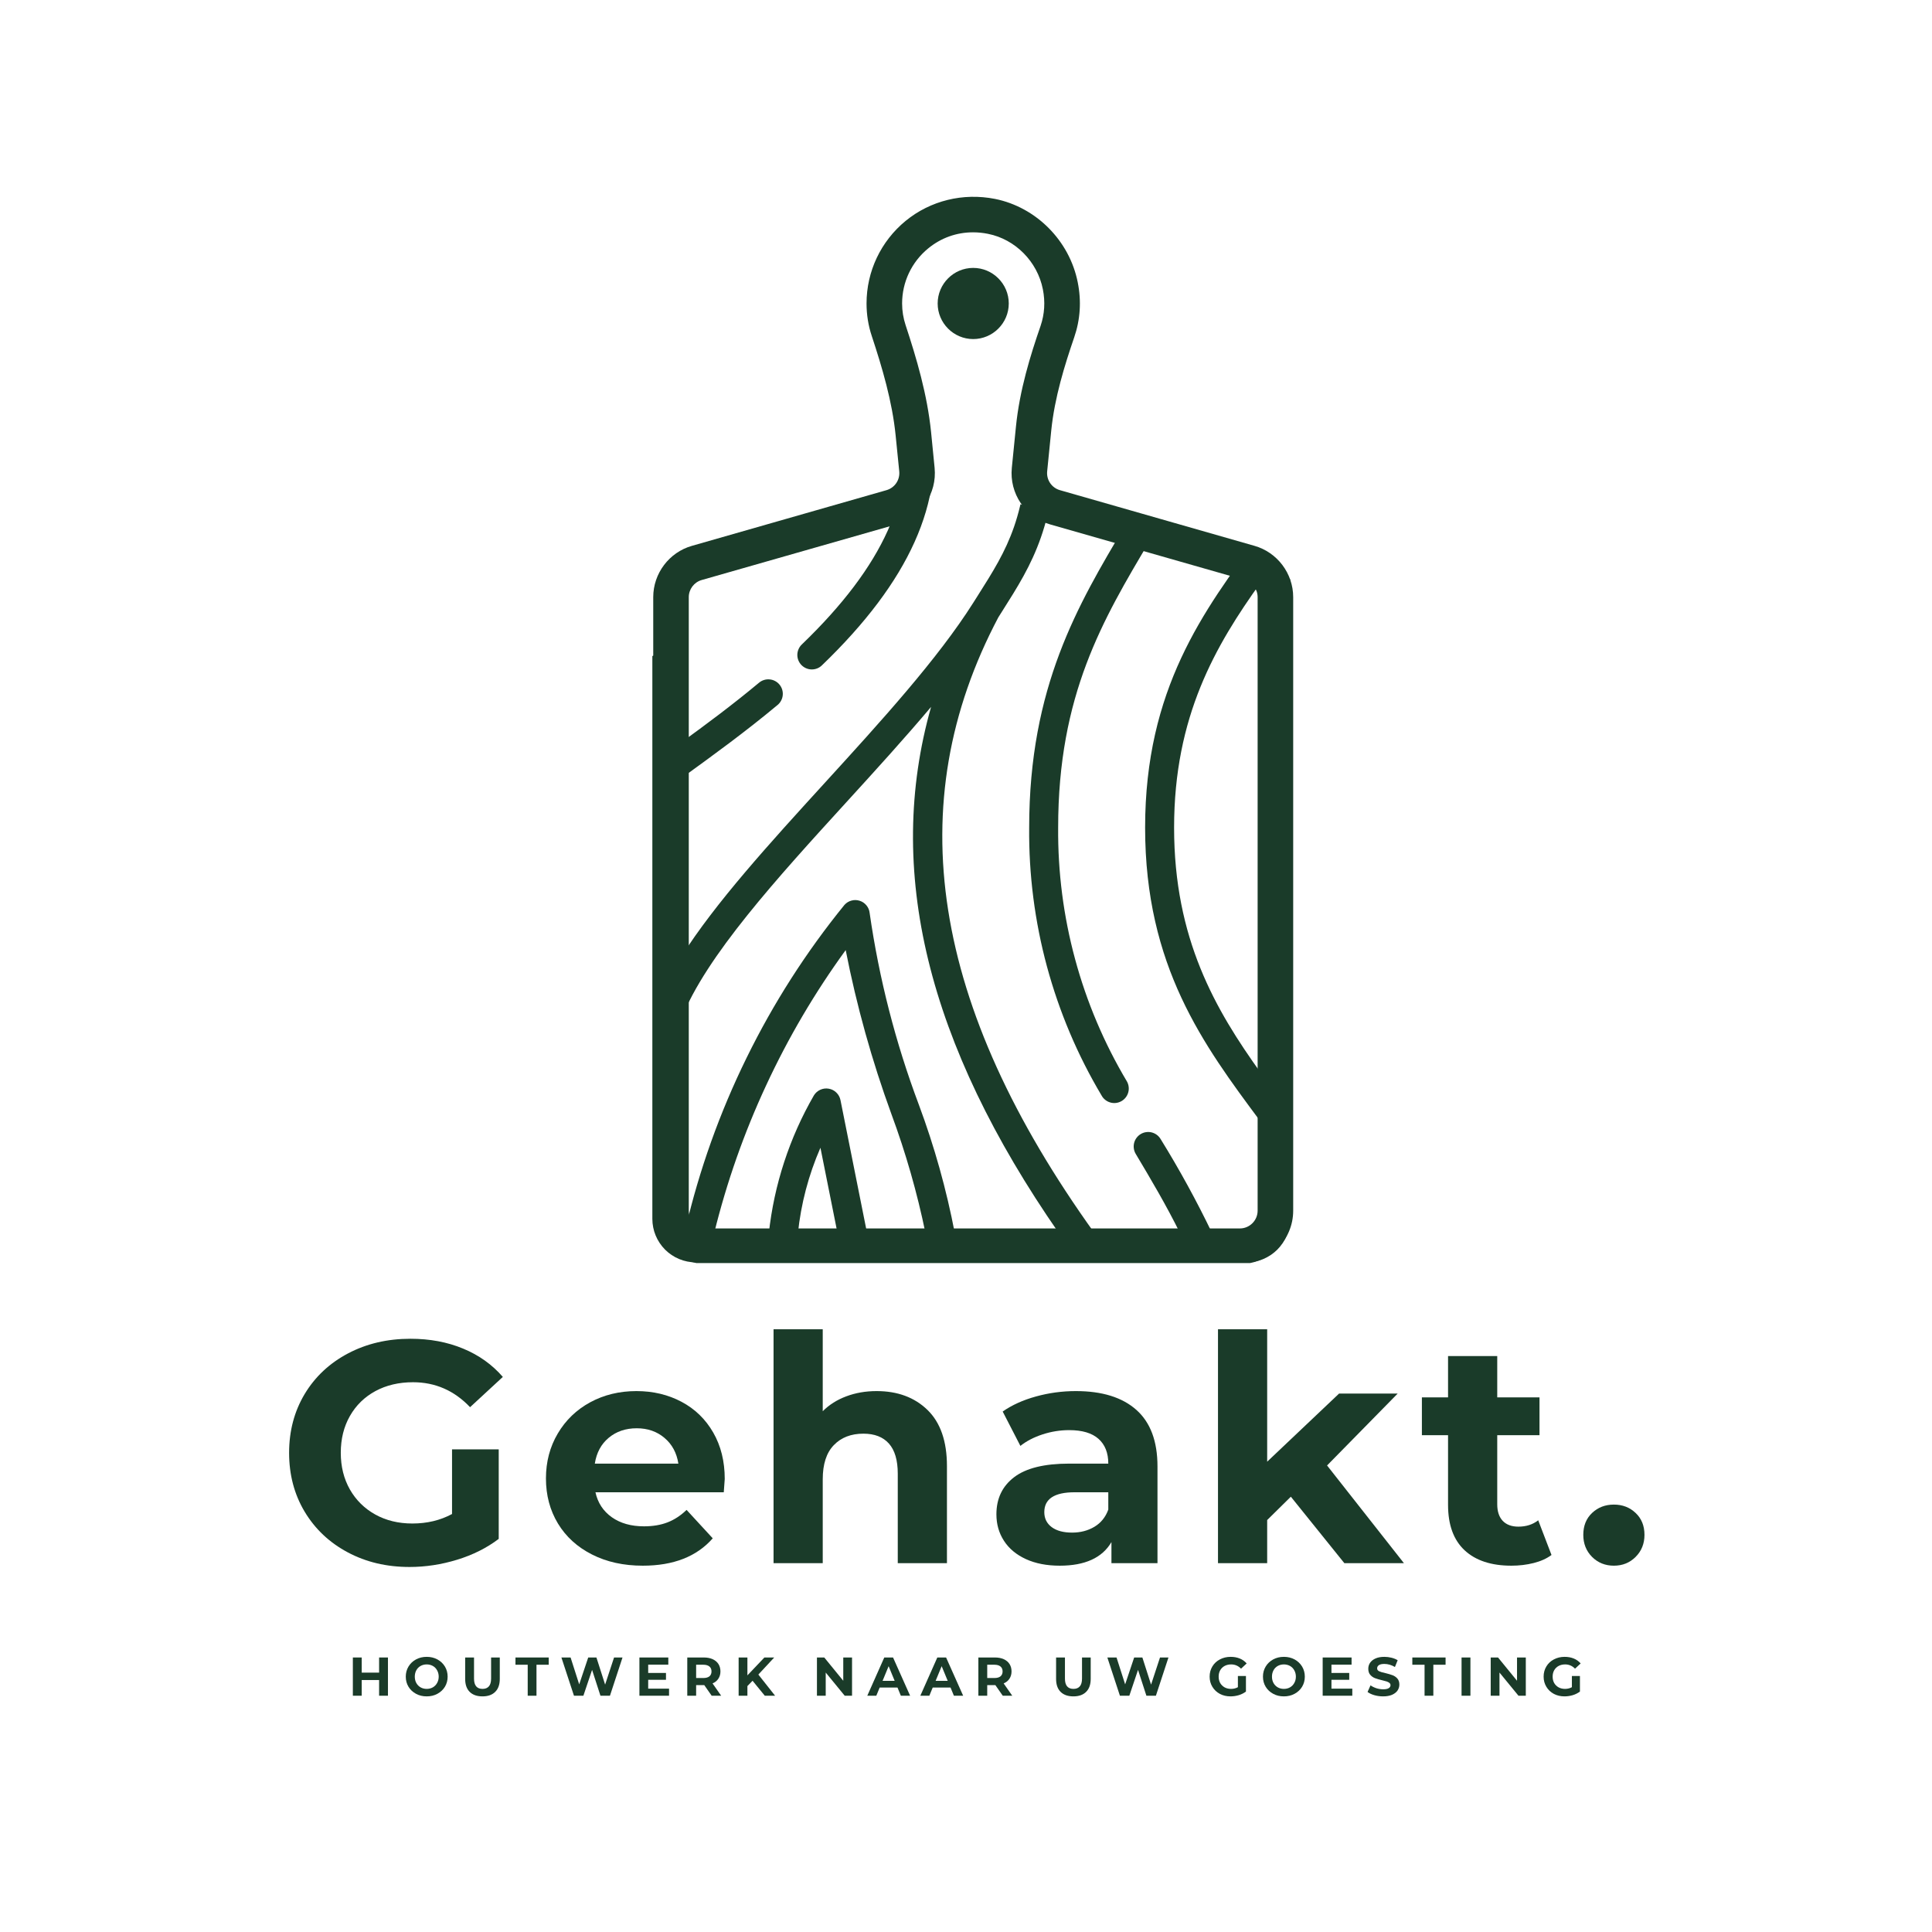 <svg xmlns="http://www.w3.org/2000/svg" xmlns:xlink="http://www.w3.org/1999/xlink" width="500" zoomAndPan="magnify" viewBox="0 0 375 375" height="500" preserveAspectRatio="xMidYMid meet" version="1.0"><defs><g/><clipPath id="111fda4a38"><path d="M 126.586 76.25 L 250.434 76.25 L 250.434 245.027 L 126.586 245.027 Z M 126.586 76.25 " clip-rule="nonzero"/></clipPath><clipPath id="7de77797f3"><path d="M 107 41 L 217 41 L 217 116 L 107 116 Z M 107 41 " clip-rule="nonzero"/></clipPath><clipPath id="34b6420ffd"><path d="M 202.121 41.141 L 216.664 82.477 L 121.777 115.855 L 107.234 74.523 Z M 202.121 41.141 " clip-rule="nonzero"/></clipPath><clipPath id="76d08851a1"><path d="M 202.121 41.141 L 216.664 82.477 L 121.777 115.855 L 107.234 74.523 Z M 202.121 41.141 " clip-rule="nonzero"/></clipPath><clipPath id="20dc765cc8"><path d="M 114 89 L 156 89 L 156 129 L 114 129 Z M 114 89 " clip-rule="nonzero"/></clipPath><clipPath id="b231a5e43c"><path d="M 145.559 89.68 L 155.258 117.254 L 123.75 128.336 L 114.051 100.766 Z M 145.559 89.68 " clip-rule="nonzero"/></clipPath><clipPath id="165717adfe"><path d="M 145.559 89.68 L 155.258 117.254 L 123.75 128.336 L 114.051 100.766 Z M 145.559 89.68 " clip-rule="nonzero"/></clipPath><clipPath id="cb95ce1387"><path d="M 164 43 L 268 43 L 268 114 L 164 114 Z M 164 43 " clip-rule="nonzero"/></clipPath><clipPath id="bd04ac2431"><path d="M 267.758 68.453 L 255.203 113.723 L 164.398 88.543 L 176.953 43.273 Z M 267.758 68.453 " clip-rule="nonzero"/></clipPath><clipPath id="82ada0a922"><path d="M 267.758 68.453 L 255.203 113.723 L 164.398 88.543 L 176.953 43.273 Z M 267.758 68.453 " clip-rule="nonzero"/></clipPath><clipPath id="381bd24087"><path d="M 126.586 38 L 251.184 38 L 251.184 245.164 L 126.586 245.164 Z M 126.586 38 " clip-rule="nonzero"/></clipPath></defs><rect x="-37.5" width="450" fill="#ffffff" y="-37.5" height="450" fill-opacity="1"/><rect x="-37.5" width="450" fill="#ffffff" y="-37.5" height="450" fill-opacity="1"/><g fill="#1a3b29" fill-opacity="1"><g transform="translate(53.724, 303.415)"><g><path d="M 34.016 -22.094 L 43.078 -22.094 L 43.078 -4.719 C 40.754 -2.957 38.062 -1.609 35 -0.672 C 31.938 0.266 28.859 0.734 25.766 0.734 C 21.316 0.734 17.316 -0.211 13.766 -2.109 C 10.211 -4.004 7.426 -6.633 5.406 -10 C 3.395 -13.363 2.391 -17.172 2.391 -21.422 C 2.391 -25.66 3.395 -29.461 5.406 -32.828 C 7.426 -36.191 10.234 -38.82 13.828 -40.719 C 17.422 -42.613 21.457 -43.562 25.938 -43.562 C 29.695 -43.562 33.102 -42.926 36.156 -41.656 C 39.219 -40.395 41.789 -38.562 43.875 -36.156 L 37.516 -30.281 C 34.453 -33.508 30.758 -35.125 26.438 -35.125 C 23.695 -35.125 21.266 -34.551 19.141 -33.406 C 17.023 -32.258 15.375 -30.645 14.188 -28.562 C 13.008 -26.488 12.422 -24.109 12.422 -21.422 C 12.422 -18.766 13.008 -16.395 14.188 -14.312 C 15.375 -12.238 17.016 -10.617 19.109 -9.453 C 21.211 -8.285 23.613 -7.703 26.312 -7.703 C 29.164 -7.703 31.734 -8.316 34.016 -9.547 Z M 34.016 -22.094 "/></g></g></g><g fill="#1a3b29" fill-opacity="1"><g transform="translate(104.015, 303.415)"><g><path d="M 36.656 -16.344 C 36.656 -16.219 36.594 -15.359 36.469 -13.766 L 11.562 -13.766 C 12.008 -11.723 13.066 -10.109 14.734 -8.922 C 16.41 -7.742 18.492 -7.156 20.984 -7.156 C 22.703 -7.156 24.223 -7.41 25.547 -7.922 C 26.867 -8.43 28.102 -9.238 29.25 -10.344 L 34.328 -4.828 C 31.223 -1.285 26.695 0.484 20.75 0.484 C 17.031 0.484 13.742 -0.238 10.891 -1.688 C 8.035 -3.133 5.832 -5.141 4.281 -7.703 C 2.727 -10.273 1.953 -13.191 1.953 -16.453 C 1.953 -19.68 2.719 -22.586 4.25 -25.172 C 5.781 -27.766 7.879 -29.785 10.547 -31.234 C 13.223 -32.68 16.211 -33.406 19.516 -33.406 C 22.742 -33.406 25.66 -32.711 28.266 -31.328 C 30.879 -29.941 32.93 -27.953 34.422 -25.359 C 35.91 -22.773 36.656 -19.77 36.656 -16.344 Z M 19.578 -26.188 C 17.422 -26.188 15.609 -25.57 14.141 -24.344 C 12.672 -23.125 11.77 -21.453 11.438 -19.328 L 27.656 -19.328 C 27.332 -21.41 26.438 -23.07 24.969 -24.312 C 23.5 -25.562 21.703 -26.188 19.578 -26.188 Z M 19.578 -26.188 "/></g></g></g><g fill="#1a3b29" fill-opacity="1"><g transform="translate(145.74, 303.415)"><g><path d="M 24.406 -33.406 C 28.488 -33.406 31.785 -32.18 34.297 -29.734 C 36.805 -27.285 38.062 -23.656 38.062 -18.844 L 38.062 0 L 28.516 0 L 28.516 -17.375 C 28.516 -19.988 27.941 -21.938 26.797 -23.219 C 25.66 -24.5 24.008 -25.141 21.844 -25.141 C 19.438 -25.141 17.52 -24.395 16.094 -22.906 C 14.664 -21.426 13.953 -19.219 13.953 -16.281 L 13.953 0 L 4.406 0 L 4.406 -45.406 L 13.953 -45.406 L 13.953 -29.5 C 15.211 -30.758 16.738 -31.723 18.531 -32.391 C 20.332 -33.066 22.289 -33.406 24.406 -33.406 Z M 24.406 -33.406 "/></g></g></g><g fill="#1a3b29" fill-opacity="1"><g transform="translate(191.136, 303.415)"><g><path d="M 17.688 -33.406 C 22.781 -33.406 26.691 -32.191 29.422 -29.766 C 32.16 -27.336 33.531 -23.676 33.531 -18.781 L 33.531 0 L 24.594 0 L 24.594 -4.094 C 22.801 -1.039 19.457 0.484 14.562 0.484 C 12.031 0.484 9.836 0.055 7.984 -0.797 C 6.129 -1.648 4.711 -2.832 3.734 -4.344 C 2.754 -5.852 2.266 -7.566 2.266 -9.484 C 2.266 -12.547 3.414 -14.953 5.719 -16.703 C 8.02 -18.453 11.578 -19.328 16.391 -19.328 L 23.984 -19.328 C 23.984 -21.41 23.348 -23.016 22.078 -24.141 C 20.816 -25.266 18.922 -25.828 16.391 -25.828 C 14.641 -25.828 12.914 -25.551 11.219 -25 C 9.531 -24.445 8.098 -23.703 6.922 -22.766 L 3.484 -29.438 C 5.285 -30.695 7.438 -31.672 9.938 -32.359 C 12.445 -33.055 15.031 -33.406 17.688 -33.406 Z M 16.953 -5.938 C 18.578 -5.938 20.02 -6.312 21.281 -7.062 C 22.551 -7.82 23.453 -8.938 23.984 -10.406 L 23.984 -13.766 L 17.438 -13.766 C 13.52 -13.766 11.562 -12.477 11.562 -9.906 C 11.562 -8.688 12.039 -7.719 13 -7 C 13.957 -6.289 15.273 -5.938 16.953 -5.938 Z M 16.953 -5.938 "/></g></g></g><g fill="#1a3b29" fill-opacity="1"><g transform="translate(232.005, 303.415)"><g><path d="M 18.547 -12.906 L 13.953 -8.375 L 13.953 0 L 4.406 0 L 4.406 -45.406 L 13.953 -45.406 L 13.953 -19.703 L 27.906 -32.922 L 39.281 -32.922 L 25.578 -18.969 L 40.5 0 L 28.938 0 Z M 18.547 -12.906 "/></g></g></g><g fill="#1a3b29" fill-opacity="1"><g transform="translate(275.504, 303.415)"><g><path d="M 25.641 -1.594 C 24.703 -0.895 23.547 -0.375 22.172 -0.031 C 20.805 0.312 19.367 0.484 17.859 0.484 C 13.953 0.484 10.926 -0.508 8.781 -2.5 C 6.633 -4.5 5.562 -7.438 5.562 -11.312 L 5.562 -24.844 L 0.484 -24.844 L 0.484 -32.188 L 5.562 -32.188 L 5.562 -40.203 L 15.109 -40.203 L 15.109 -32.188 L 23.312 -32.188 L 23.312 -24.844 L 15.109 -24.844 L 15.109 -11.438 C 15.109 -10.051 15.461 -8.977 16.172 -8.219 C 16.891 -7.469 17.906 -7.094 19.219 -7.094 C 20.727 -7.094 22.008 -7.504 23.062 -8.328 Z M 25.641 -1.594 "/></g></g></g><g fill="#1a3b29" fill-opacity="1"><g transform="translate(305.238, 303.415)"><g><path d="M 8.016 0.484 C 6.336 0.484 4.926 -0.082 3.781 -1.219 C 2.645 -2.363 2.078 -3.789 2.078 -5.5 C 2.078 -7.258 2.645 -8.676 3.781 -9.75 C 4.926 -10.832 6.336 -11.375 8.016 -11.375 C 9.691 -11.375 11.098 -10.832 12.234 -9.75 C 13.379 -8.676 13.953 -7.258 13.953 -5.5 C 13.953 -3.789 13.379 -2.363 12.234 -1.219 C 11.098 -0.082 9.691 0.484 8.016 0.484 Z M 8.016 0.484 "/></g></g></g><g fill="#1a3b29" fill-opacity="1"><g transform="translate(67.614, 329.14)"><g><path d="M 7.688 -7.422 L 7.688 0 L 5.969 0 L 5.969 -3.047 L 2.594 -3.047 L 2.594 0 L 0.875 0 L 0.875 -7.422 L 2.594 -7.422 L 2.594 -4.484 L 5.969 -4.484 L 5.969 -7.422 Z M 7.688 -7.422 "/></g></g></g><g fill="#1a3b29" fill-opacity="1"><g transform="translate(78.355, 329.14)"><g><path d="M 4.469 0.125 C 3.695 0.125 3.004 -0.039 2.391 -0.375 C 1.773 -0.707 1.289 -1.16 0.938 -1.734 C 0.582 -2.316 0.406 -2.973 0.406 -3.703 C 0.406 -4.43 0.582 -5.086 0.938 -5.672 C 1.289 -6.254 1.773 -6.711 2.391 -7.047 C 3.004 -7.379 3.695 -7.547 4.469 -7.547 C 5.238 -7.547 5.93 -7.379 6.547 -7.047 C 7.16 -6.711 7.645 -6.254 8 -5.672 C 8.352 -5.086 8.531 -4.43 8.531 -3.703 C 8.531 -2.973 8.352 -2.316 8 -1.734 C 7.645 -1.16 7.16 -0.707 6.547 -0.375 C 5.93 -0.039 5.238 0.125 4.469 0.125 Z M 4.469 -1.328 C 4.906 -1.328 5.301 -1.426 5.656 -1.625 C 6.008 -1.832 6.285 -2.113 6.484 -2.469 C 6.691 -2.832 6.797 -3.242 6.797 -3.703 C 6.797 -4.16 6.691 -4.57 6.484 -4.938 C 6.285 -5.301 6.008 -5.582 5.656 -5.781 C 5.301 -5.977 4.906 -6.078 4.469 -6.078 C 4.031 -6.078 3.633 -5.977 3.281 -5.781 C 2.926 -5.582 2.648 -5.301 2.453 -4.938 C 2.254 -4.57 2.156 -4.16 2.156 -3.703 C 2.156 -3.242 2.254 -2.832 2.453 -2.469 C 2.648 -2.113 2.926 -1.832 3.281 -1.625 C 3.633 -1.426 4.031 -1.328 4.469 -1.328 Z M 4.469 -1.328 "/></g></g></g><g fill="#1a3b29" fill-opacity="1"><g transform="translate(89.477, 329.14)"><g><path d="M 4.172 0.125 C 3.109 0.125 2.281 -0.164 1.688 -0.75 C 1.102 -1.332 0.812 -2.172 0.812 -3.266 L 0.812 -7.422 L 2.531 -7.422 L 2.531 -3.328 C 2.531 -1.992 3.082 -1.328 4.188 -1.328 C 4.719 -1.328 5.125 -1.488 5.406 -1.812 C 5.695 -2.133 5.844 -2.641 5.844 -3.328 L 5.844 -7.422 L 7.531 -7.422 L 7.531 -3.266 C 7.531 -2.172 7.234 -1.332 6.641 -0.75 C 6.055 -0.164 5.234 0.125 4.172 0.125 Z M 4.172 0.125 "/></g></g></g><g fill="#1a3b29" fill-opacity="1"><g transform="translate(100.006, 329.14)"><g><path d="M 2.422 -6.016 L 0.047 -6.016 L 0.047 -7.422 L 6.5 -7.422 L 6.5 -6.016 L 4.125 -6.016 L 4.125 0 L 2.422 0 Z M 2.422 -6.016 "/></g></g></g><g fill="#1a3b29" fill-opacity="1"><g transform="translate(108.735, 329.14)"><g><path d="M 12.094 -7.422 L 9.656 0 L 7.812 0 L 6.188 -5.016 L 4.5 0 L 2.672 0 L 0.234 -7.422 L 2.016 -7.422 L 3.688 -2.203 L 5.438 -7.422 L 7.031 -7.422 L 8.719 -2.156 L 10.453 -7.422 Z M 12.094 -7.422 "/></g></g></g><g fill="#1a3b29" fill-opacity="1"><g transform="translate(123.235, 329.14)"><g><path d="M 6.625 -1.375 L 6.625 0 L 0.875 0 L 0.875 -7.422 L 6.484 -7.422 L 6.484 -6.031 L 2.578 -6.031 L 2.578 -4.422 L 6.031 -4.422 L 6.031 -3.094 L 2.578 -3.094 L 2.578 -1.375 Z M 6.625 -1.375 "/></g></g></g><g fill="#1a3b29" fill-opacity="1"><g transform="translate(132.525, 329.14)"><g><path d="M 5.609 0 L 4.172 -2.062 L 2.594 -2.062 L 2.594 0 L 0.875 0 L 0.875 -7.422 L 4.094 -7.422 C 4.75 -7.422 5.316 -7.312 5.797 -7.094 C 6.285 -6.875 6.66 -6.562 6.922 -6.156 C 7.18 -5.75 7.312 -5.27 7.312 -4.719 C 7.312 -4.176 7.176 -3.703 6.906 -3.297 C 6.645 -2.898 6.27 -2.598 5.781 -2.391 L 7.453 0 Z M 5.578 -4.719 C 5.578 -5.133 5.441 -5.453 5.172 -5.672 C 4.898 -5.898 4.508 -6.016 4 -6.016 L 2.594 -6.016 L 2.594 -3.438 L 4 -3.438 C 4.508 -3.438 4.898 -3.547 5.172 -3.766 C 5.441 -3.992 5.578 -4.312 5.578 -4.719 Z M 5.578 -4.719 "/></g></g></g><g fill="#1a3b29" fill-opacity="1"><g transform="translate(142.493, 329.14)"><g><path d="M 3.578 -2.906 L 2.578 -1.875 L 2.578 0 L 0.875 0 L 0.875 -7.422 L 2.578 -7.422 L 2.578 -3.953 L 5.875 -7.422 L 7.781 -7.422 L 4.703 -4.109 L 7.953 0 L 5.953 0 Z M 3.578 -2.906 "/></g></g></g><g fill="#1a3b29" fill-opacity="1"><g transform="translate(152.513, 329.14)"><g/></g></g><g fill="#1a3b29" fill-opacity="1"><g transform="translate(157.693, 329.14)"><g><path d="M 7.688 -7.422 L 7.688 0 L 6.266 0 L 2.578 -4.5 L 2.578 0 L 0.875 0 L 0.875 -7.422 L 2.297 -7.422 L 5.984 -2.906 L 5.984 -7.422 Z M 7.688 -7.422 "/></g></g></g><g fill="#1a3b29" fill-opacity="1"><g transform="translate(168.434, 329.14)"><g><path d="M 5.766 -1.594 L 2.312 -1.594 L 1.656 0 L -0.094 0 L 3.203 -7.422 L 4.906 -7.422 L 8.219 0 L 6.422 0 Z M 5.219 -2.891 L 4.047 -5.734 L 2.875 -2.891 Z M 5.219 -2.891 "/></g></g></g><g fill="#1a3b29" fill-opacity="1"><g transform="translate(178.73, 329.14)"><g><path d="M 5.766 -1.594 L 2.312 -1.594 L 1.656 0 L -0.094 0 L 3.203 -7.422 L 4.906 -7.422 L 8.219 0 L 6.422 0 Z M 5.219 -2.891 L 4.047 -5.734 L 2.875 -2.891 Z M 5.219 -2.891 "/></g></g></g><g fill="#1a3b29" fill-opacity="1"><g transform="translate(189.026, 329.14)"><g><path d="M 5.609 0 L 4.172 -2.062 L 2.594 -2.062 L 2.594 0 L 0.875 0 L 0.875 -7.422 L 4.094 -7.422 C 4.75 -7.422 5.316 -7.312 5.797 -7.094 C 6.285 -6.875 6.66 -6.562 6.922 -6.156 C 7.18 -5.75 7.312 -5.27 7.312 -4.719 C 7.312 -4.176 7.176 -3.703 6.906 -3.297 C 6.645 -2.898 6.27 -2.598 5.781 -2.391 L 7.453 0 Z M 5.578 -4.719 C 5.578 -5.133 5.441 -5.453 5.172 -5.672 C 4.898 -5.898 4.508 -6.016 4 -6.016 L 2.594 -6.016 L 2.594 -3.438 L 4 -3.438 C 4.508 -3.438 4.898 -3.547 5.172 -3.766 C 5.441 -3.992 5.578 -4.312 5.578 -4.719 Z M 5.578 -4.719 "/></g></g></g><g fill="#1a3b29" fill-opacity="1"><g transform="translate(198.994, 329.14)"><g/></g></g><g fill="#1a3b29" fill-opacity="1"><g transform="translate(204.174, 329.14)"><g><path d="M 4.172 0.125 C 3.109 0.125 2.281 -0.164 1.688 -0.75 C 1.102 -1.332 0.812 -2.172 0.812 -3.266 L 0.812 -7.422 L 2.531 -7.422 L 2.531 -3.328 C 2.531 -1.992 3.082 -1.328 4.188 -1.328 C 4.719 -1.328 5.125 -1.488 5.406 -1.812 C 5.695 -2.133 5.844 -2.641 5.844 -3.328 L 5.844 -7.422 L 7.531 -7.422 L 7.531 -3.266 C 7.531 -2.172 7.234 -1.332 6.641 -0.75 C 6.055 -0.164 5.234 0.125 4.172 0.125 Z M 4.172 0.125 "/></g></g></g><g fill="#1a3b29" fill-opacity="1"><g transform="translate(214.703, 329.14)"><g><path d="M 12.094 -7.422 L 9.656 0 L 7.812 0 L 6.188 -5.016 L 4.5 0 L 2.672 0 L 0.234 -7.422 L 2.016 -7.422 L 3.688 -2.203 L 5.438 -7.422 L 7.031 -7.422 L 8.719 -2.156 L 10.453 -7.422 Z M 12.094 -7.422 "/></g></g></g><g fill="#1a3b29" fill-opacity="1"><g transform="translate(229.204, 329.14)"><g/></g></g><g fill="#1a3b29" fill-opacity="1"><g transform="translate(234.384, 329.14)"><g><path d="M 5.891 -3.828 L 7.453 -3.828 L 7.453 -0.812 C 7.055 -0.508 6.594 -0.273 6.062 -0.109 C 5.531 0.047 4.992 0.125 4.453 0.125 C 3.691 0.125 3.004 -0.035 2.391 -0.359 C 1.773 -0.691 1.289 -1.148 0.938 -1.734 C 0.582 -2.316 0.406 -2.973 0.406 -3.703 C 0.406 -4.441 0.582 -5.102 0.938 -5.688 C 1.289 -6.27 1.773 -6.723 2.391 -7.047 C 3.016 -7.379 3.711 -7.547 4.484 -7.547 C 5.141 -7.547 5.734 -7.438 6.266 -7.219 C 6.797 -7 7.238 -6.68 7.594 -6.266 L 6.5 -5.25 C 5.969 -5.801 5.328 -6.078 4.578 -6.078 C 4.098 -6.078 3.676 -5.977 3.312 -5.781 C 2.945 -5.582 2.66 -5.301 2.453 -4.938 C 2.254 -4.582 2.156 -4.172 2.156 -3.703 C 2.156 -3.242 2.254 -2.832 2.453 -2.469 C 2.66 -2.113 2.945 -1.832 3.312 -1.625 C 3.676 -1.426 4.094 -1.328 4.562 -1.328 C 5.051 -1.328 5.492 -1.438 5.891 -1.656 Z M 5.891 -3.828 "/></g></g></g><g fill="#1a3b29" fill-opacity="1"><g transform="translate(244.733, 329.14)"><g><path d="M 4.469 0.125 C 3.695 0.125 3.004 -0.039 2.391 -0.375 C 1.773 -0.707 1.289 -1.16 0.938 -1.734 C 0.582 -2.316 0.406 -2.973 0.406 -3.703 C 0.406 -4.43 0.582 -5.086 0.938 -5.672 C 1.289 -6.254 1.773 -6.711 2.391 -7.047 C 3.004 -7.379 3.695 -7.547 4.469 -7.547 C 5.238 -7.547 5.93 -7.379 6.547 -7.047 C 7.16 -6.711 7.645 -6.254 8 -5.672 C 8.352 -5.086 8.531 -4.43 8.531 -3.703 C 8.531 -2.973 8.352 -2.316 8 -1.734 C 7.645 -1.16 7.16 -0.707 6.547 -0.375 C 5.93 -0.039 5.238 0.125 4.469 0.125 Z M 4.469 -1.328 C 4.906 -1.328 5.301 -1.426 5.656 -1.625 C 6.008 -1.832 6.285 -2.113 6.484 -2.469 C 6.691 -2.832 6.797 -3.242 6.797 -3.703 C 6.797 -4.16 6.691 -4.57 6.484 -4.938 C 6.285 -5.301 6.008 -5.582 5.656 -5.781 C 5.301 -5.977 4.906 -6.078 4.469 -6.078 C 4.031 -6.078 3.633 -5.977 3.281 -5.781 C 2.926 -5.582 2.648 -5.301 2.453 -4.938 C 2.254 -4.57 2.156 -4.16 2.156 -3.703 C 2.156 -3.242 2.254 -2.832 2.453 -2.469 C 2.648 -2.113 2.926 -1.832 3.281 -1.625 C 3.633 -1.426 4.031 -1.328 4.469 -1.328 Z M 4.469 -1.328 "/></g></g></g><g fill="#1a3b29" fill-opacity="1"><g transform="translate(255.855, 329.14)"><g><path d="M 6.625 -1.375 L 6.625 0 L 0.875 0 L 0.875 -7.422 L 6.484 -7.422 L 6.484 -6.031 L 2.578 -6.031 L 2.578 -4.422 L 6.031 -4.422 L 6.031 -3.094 L 2.578 -3.094 L 2.578 -1.375 Z M 6.625 -1.375 "/></g></g></g><g fill="#1a3b29" fill-opacity="1"><g transform="translate(265.145, 329.14)"><g><path d="M 3.312 0.125 C 2.727 0.125 2.16 0.047 1.609 -0.109 C 1.066 -0.266 0.629 -0.473 0.297 -0.734 L 0.875 -2.016 C 1.195 -1.785 1.578 -1.598 2.016 -1.453 C 2.453 -1.316 2.891 -1.25 3.328 -1.25 C 3.816 -1.25 4.176 -1.32 4.406 -1.469 C 4.633 -1.613 4.75 -1.805 4.75 -2.047 C 4.75 -2.223 4.68 -2.367 4.547 -2.484 C 4.41 -2.598 4.234 -2.691 4.016 -2.766 C 3.805 -2.836 3.516 -2.914 3.141 -3 C 2.578 -3.133 2.113 -3.27 1.75 -3.406 C 1.395 -3.539 1.086 -3.754 0.828 -4.047 C 0.566 -4.336 0.438 -4.734 0.438 -5.234 C 0.438 -5.66 0.551 -6.047 0.781 -6.391 C 1.02 -6.742 1.375 -7.023 1.844 -7.234 C 2.312 -7.441 2.883 -7.547 3.562 -7.547 C 4.039 -7.547 4.504 -7.488 4.953 -7.375 C 5.41 -7.258 5.805 -7.098 6.141 -6.891 L 5.609 -5.578 C 4.93 -5.973 4.25 -6.172 3.562 -6.172 C 3.082 -6.172 2.727 -6.094 2.5 -5.938 C 2.27 -5.781 2.156 -5.57 2.156 -5.312 C 2.156 -5.062 2.285 -4.875 2.547 -4.75 C 2.805 -4.625 3.211 -4.504 3.766 -4.391 C 4.328 -4.254 4.785 -4.117 5.141 -3.984 C 5.504 -3.848 5.816 -3.633 6.078 -3.344 C 6.336 -3.051 6.469 -2.66 6.469 -2.172 C 6.469 -1.742 6.348 -1.352 6.109 -1 C 5.867 -0.656 5.508 -0.379 5.031 -0.172 C 4.562 0.023 3.988 0.125 3.312 0.125 Z M 3.312 0.125 "/></g></g></g><g fill="#1a3b29" fill-opacity="1"><g transform="translate(274.085, 329.14)"><g><path d="M 2.422 -6.016 L 0.047 -6.016 L 0.047 -7.422 L 6.5 -7.422 L 6.5 -6.016 L 4.125 -6.016 L 4.125 0 L 2.422 0 Z M 2.422 -6.016 "/></g></g></g><g fill="#1a3b29" fill-opacity="1"><g transform="translate(282.813, 329.14)"><g><path d="M 0.875 -7.422 L 2.594 -7.422 L 2.594 0 L 0.875 0 Z M 0.875 -7.422 "/></g></g></g><g fill="#1a3b29" fill-opacity="1"><g transform="translate(288.47, 329.14)"><g><path d="M 7.688 -7.422 L 7.688 0 L 6.266 0 L 2.578 -4.5 L 2.578 0 L 0.875 0 L 0.875 -7.422 L 2.297 -7.422 L 5.984 -2.906 L 5.984 -7.422 Z M 7.688 -7.422 "/></g></g></g><g fill="#1a3b29" fill-opacity="1"><g transform="translate(299.211, 329.14)"><g><path d="M 5.891 -3.828 L 7.453 -3.828 L 7.453 -0.812 C 7.055 -0.508 6.594 -0.273 6.062 -0.109 C 5.531 0.047 4.992 0.125 4.453 0.125 C 3.691 0.125 3.004 -0.035 2.391 -0.359 C 1.773 -0.691 1.289 -1.148 0.938 -1.734 C 0.582 -2.316 0.406 -2.973 0.406 -3.703 C 0.406 -4.441 0.582 -5.102 0.938 -5.688 C 1.289 -6.27 1.773 -6.723 2.391 -7.047 C 3.016 -7.379 3.711 -7.547 4.484 -7.547 C 5.141 -7.547 5.734 -7.438 6.266 -7.219 C 6.797 -7 7.238 -6.68 7.594 -6.266 L 6.5 -5.25 C 5.969 -5.801 5.328 -6.078 4.578 -6.078 C 4.098 -6.078 3.676 -5.977 3.312 -5.781 C 2.945 -5.582 2.66 -5.301 2.453 -4.938 C 2.254 -4.582 2.156 -4.172 2.156 -3.703 C 2.156 -3.242 2.254 -2.832 2.453 -2.469 C 2.66 -2.113 2.945 -1.832 3.312 -1.625 C 3.676 -1.426 4.094 -1.328 4.562 -1.328 C 5.051 -1.328 5.492 -1.438 5.891 -1.656 Z M 5.891 -3.828 "/></g></g></g><g clip-path="url(#111fda4a38)"><path fill="#1a3b29" d="M 241.957 76.25 L 135.059 76.25 C 134.504 76.25 133.957 76.305 133.414 76.414 C 132.871 76.523 132.344 76.684 131.832 76.895 C 131.32 77.105 130.832 77.367 130.371 77.676 C 129.914 77.984 129.484 78.332 129.094 78.727 C 128.703 79.117 128.352 79.543 128.047 80.004 C 127.738 80.465 127.477 80.949 127.266 81.461 C 127.051 81.973 126.891 82.5 126.785 83.043 C 126.676 83.586 126.621 84.137 126.621 84.688 L 126.621 236.59 C 126.621 237.141 126.676 237.691 126.785 238.234 C 126.891 238.777 127.051 239.305 127.266 239.816 C 127.477 240.328 127.738 240.812 128.047 241.273 C 128.352 241.734 128.703 242.16 129.094 242.555 C 129.484 242.945 129.914 243.293 130.371 243.602 C 130.832 243.91 131.32 244.172 131.832 244.383 C 132.344 244.594 132.871 244.754 133.414 244.863 C 133.957 244.973 134.504 245.027 135.059 245.027 L 241.957 245.027 C 242.512 245.027 243.059 244.973 243.602 244.863 C 244.145 244.754 244.676 244.594 245.188 244.383 C 245.695 244.172 246.184 243.91 246.645 243.602 C 247.105 243.293 247.531 242.945 247.922 242.555 C 248.312 242.16 248.664 241.734 248.973 241.273 C 249.281 240.812 249.539 240.328 249.75 239.816 C 249.965 239.305 250.125 238.777 250.234 238.234 C 250.34 237.691 250.395 237.141 250.398 236.59 L 250.398 84.688 C 250.395 84.137 250.34 83.586 250.234 83.043 C 250.125 82.5 249.965 81.973 249.75 81.461 C 249.539 80.949 249.281 80.465 248.973 80.004 C 248.664 79.543 248.312 79.117 247.922 78.727 C 247.531 78.332 247.105 77.984 246.645 77.676 C 246.184 77.367 245.695 77.105 245.184 76.895 C 244.676 76.684 244.145 76.523 243.602 76.414 C 243.059 76.305 242.512 76.25 241.957 76.25 Z M 244.77 208.324 C 235.891 195.965 227.891 182.223 227.891 160.641 C 227.891 139.062 235.898 125.328 244.77 112.965 Z M 189.723 115.711 L 188.945 116.941 C 181.992 127.945 170.898 140.105 160.172 151.863 C 149.312 163.766 138.91 175.172 132.246 185.668 L 132.246 151.055 L 133.031 150.488 C 138.215 146.73 144.668 142.059 150.926 136.836 C 151.215 136.598 151.445 136.312 151.617 135.98 C 151.793 135.648 151.898 135.301 151.93 134.926 C 151.965 134.555 151.926 134.191 151.816 133.832 C 151.703 133.477 151.527 133.156 151.289 132.867 C 151.051 132.582 150.766 132.352 150.434 132.18 C 150.102 132.004 149.75 131.902 149.379 131.871 C 149.008 131.836 148.645 131.875 148.285 131.988 C 147.93 132.102 147.609 132.277 147.324 132.516 C 142.133 136.844 136.984 140.656 132.246 144.102 L 132.246 119.977 C 133.547 119.391 134.82 118.816 136.203 118.203 C 154.531 110.059 159.367 97.766 160.277 81.875 L 175.016 81.875 C 177.84 95.684 171.492 109.848 155.613 125.109 C 155.348 125.367 155.141 125.668 154.996 126.008 C 154.848 126.348 154.77 126.703 154.762 127.078 C 154.758 127.449 154.82 127.809 154.957 128.152 C 155.094 128.5 155.289 128.805 155.547 129.074 C 155.805 129.34 156.105 129.551 156.445 129.699 C 156.785 129.848 157.141 129.93 157.512 129.938 C 157.883 129.945 158.242 129.883 158.59 129.75 C 158.934 129.617 159.242 129.422 159.512 129.164 C 176.5 112.836 183.469 97.328 180.75 81.875 L 199.727 81.875 C 199.391 100.414 195.688 106.301 189.723 115.711 Z M 135.059 81.875 L 154.648 81.875 C 153.793 95.898 149.598 106.094 133.918 113.059 C 133.332 113.32 132.816 113.555 132.246 113.809 L 132.246 84.688 C 132.246 84.316 132.316 83.957 132.461 83.613 C 132.605 83.27 132.809 82.965 133.07 82.703 C 133.336 82.438 133.641 82.234 133.984 82.09 C 134.328 81.949 134.688 81.875 135.059 81.875 Z M 132.246 197.766 C 136.98 185.645 150.871 170.406 164.328 155.656 C 169.895 149.555 175.551 143.344 180.723 137.207 C 171.75 168.863 179.953 202.527 205.566 239.402 L 185.336 239.402 C 183.703 230.871 181.371 222.539 178.34 214.402 C 173.812 202.348 170.633 189.949 168.797 177.207 C 168.738 176.652 168.531 176.164 168.18 175.734 C 167.828 175.305 167.387 175.004 166.855 174.836 C 166.328 174.668 165.793 174.656 165.258 174.805 C 164.723 174.953 164.27 175.234 163.902 175.648 C 156.441 184.828 150.109 194.727 144.902 205.344 C 139.691 215.961 135.742 227.027 133.047 238.543 C 132.516 238 132.246 237.348 132.246 236.59 Z M 163.137 213.531 C 163.02 212.965 162.758 212.477 162.34 212.07 C 161.926 211.664 161.43 211.414 160.855 211.312 C 160.285 211.215 159.734 211.285 159.207 211.527 C 158.68 211.77 158.266 212.141 157.965 212.637 C 155.594 216.746 153.676 221.055 152.203 225.562 C 150.73 230.074 149.738 234.688 149.227 239.402 L 138.605 239.402 C 141.043 229.496 144.406 219.918 148.707 210.668 C 153.004 201.414 158.148 192.664 164.148 184.414 C 166.273 195.242 169.227 205.84 173.008 216.203 C 175.809 223.77 178.023 231.5 179.648 239.402 L 168.309 239.402 Z M 162.57 239.402 L 154.871 239.402 C 155.473 233.633 156.93 228.094 159.246 222.777 Z M 241.957 239.402 L 235.297 239.402 C 232.277 233.117 228.938 227.012 225.27 221.082 C 225.078 220.762 224.832 220.492 224.535 220.27 C 224.234 220.051 223.906 219.895 223.543 219.801 C 223.184 219.711 222.82 219.695 222.449 219.75 C 222.082 219.801 221.738 219.926 221.418 220.117 C 221.098 220.309 220.828 220.551 220.605 220.852 C 220.383 221.148 220.227 221.477 220.133 221.84 C 220.043 222.199 220.023 222.566 220.078 222.934 C 220.129 223.301 220.25 223.645 220.441 223.965 C 223.391 228.902 226.402 233.992 229.07 239.402 L 212.48 239.402 C 180.742 195.23 174.602 156.102 193.777 119.824 L 194.477 118.719 C 200.535 109.164 204.973 102.105 205.352 81.875 L 229.211 81.875 C 225.996 88.801 222.387 95.516 218.383 102.012 C 209.227 117.406 199.762 133.32 199.762 160.641 C 199.719 165.191 199.988 169.723 200.566 174.238 C 201.145 178.754 202.027 183.211 203.215 187.602 C 204.406 191.996 205.887 196.289 207.66 200.484 C 209.434 204.676 211.488 208.727 213.816 212.637 C 213.996 212.965 214.23 213.246 214.523 213.48 C 214.816 213.715 215.141 213.883 215.5 213.988 C 215.859 214.094 216.227 214.125 216.598 214.082 C 216.969 214.039 217.32 213.926 217.648 213.746 C 217.977 213.562 218.254 213.324 218.488 213.031 C 218.719 212.738 218.887 212.41 218.988 212.051 C 219.09 211.691 219.117 211.324 219.074 210.953 C 219.031 210.582 218.918 210.234 218.734 209.906 C 216.523 206.199 214.578 202.363 212.895 198.391 C 211.211 194.418 209.805 190.352 208.68 186.188 C 207.551 182.023 206.711 177.805 206.16 173.527 C 205.609 169.25 205.352 164.953 205.387 160.641 C 205.387 134.867 214.047 120.305 223.215 104.891 C 227.809 97.504 231.852 89.836 235.355 81.875 L 241.957 81.875 C 242.332 81.875 242.688 81.949 243.035 82.09 C 243.379 82.234 243.684 82.438 243.945 82.703 C 244.211 82.965 244.414 83.27 244.555 83.613 C 244.699 83.957 244.77 84.316 244.77 84.688 L 244.77 103.449 L 244.492 103.824 C 233.566 118.559 222.266 133.789 222.266 160.641 C 222.266 187.547 233.602 202.805 244.57 217.559 L 244.77 217.828 L 244.77 236.59 C 244.77 236.961 244.699 237.32 244.555 237.664 C 244.414 238.008 244.211 238.312 243.945 238.578 C 243.684 238.84 243.379 239.043 243.035 239.188 C 242.688 239.328 242.332 239.402 241.957 239.402 Z M 241.957 239.402 " fill-opacity="1" fill-rule="nonzero"/></g><g clip-path="url(#7de77797f3)"><g clip-path="url(#34b6420ffd)"><g clip-path="url(#76d08851a1)"><path fill="#ffffff" d="M 202.121 41.141 L 216.664 82.477 L 121.777 115.855 L 107.234 74.523 Z M 202.121 41.141 " fill-opacity="1" fill-rule="nonzero"/></g></g></g><g clip-path="url(#20dc765cc8)"><g clip-path="url(#b231a5e43c)"><g clip-path="url(#165717adfe)"><path fill="#ffffff" d="M 145.559 89.68 L 155.258 117.254 L 123.75 128.336 L 114.051 100.766 Z M 145.559 89.68 " fill-opacity="1" fill-rule="nonzero"/></g></g></g><g clip-path="url(#cb95ce1387)"><g clip-path="url(#bd04ac2431)"><g clip-path="url(#82ada0a922)"><path fill="#ffffff" d="M 267.758 68.453 L 255.203 113.723 L 164.398 88.543 L 176.953 43.273 Z M 267.758 68.453 " fill-opacity="1" fill-rule="nonzero"/></g></g></g><g clip-path="url(#381bd24087)"><path fill="#1a3b29" d="M 181.406 90.801 L 180.719 83.844 C 179.977 76.547 177.902 69.559 175.77 63.086 C 175.328 61.738 175.098 60.336 175.098 58.906 C 175.098 54.754 176.945 50.855 180.152 48.223 C 182.66 46.16 185.68 45.094 188.871 45.094 C 189.828 45.094 190.801 45.191 191.785 45.391 C 197.066 46.445 201.352 50.762 202.418 56.141 C 202.902 58.582 202.754 60.969 201.973 63.262 C 200.004 68.953 197.891 75.75 197.188 82.871 L 196.395 90.801 C 195.895 95.793 199.02 100.418 203.848 101.793 L 241.598 112.582 C 243.082 113 244.105 114.375 244.105 115.902 L 244.105 234.988 C 244.105 236.891 242.555 238.441 240.656 238.441 L 137.145 238.441 C 135.242 238.441 133.691 236.891 133.691 234.988 L 133.691 115.902 C 133.691 114.375 134.719 113 136.199 112.582 L 173.953 101.793 C 178.777 100.418 181.902 95.793 181.406 90.801 Z M 172.051 95.145 L 134.301 105.949 C 129.879 107.203 126.793 111.301 126.793 115.902 L 126.793 234.988 C 126.793 240.707 131.43 245.348 137.145 245.348 L 240.656 245.348 C 246.371 245.348 251.008 240.707 251.008 234.988 L 251.008 115.902 C 251.008 111.301 247.918 107.203 243.5 105.949 L 205.746 95.145 C 204.129 94.688 203.09 93.148 203.254 91.488 L 204.047 83.559 C 204.695 77.141 206.664 70.84 208.496 65.5 C 209.684 62.047 209.926 58.449 209.184 54.777 C 207.578 46.715 201.125 40.215 193.133 38.609 C 186.93 37.383 180.598 38.934 175.785 42.871 C 170.961 46.836 168.195 52.676 168.195 58.906 C 168.195 61.078 168.535 63.207 169.223 65.258 C 171.23 71.34 173.184 77.91 173.844 84.531 L 174.543 91.488 C 174.707 93.148 173.668 94.688 172.051 95.145 " fill-opacity="1" fill-rule="nonzero"/></g><path fill="#1a3b29" d="M 188.898 65.812 C 192.699 65.812 195.801 62.711 195.801 58.906 C 195.801 55.102 192.699 52 188.898 52 C 185.098 52 182 55.102 182 58.906 C 182 62.711 185.098 65.812 188.898 65.812 " fill-opacity="1" fill-rule="nonzero"/></svg>